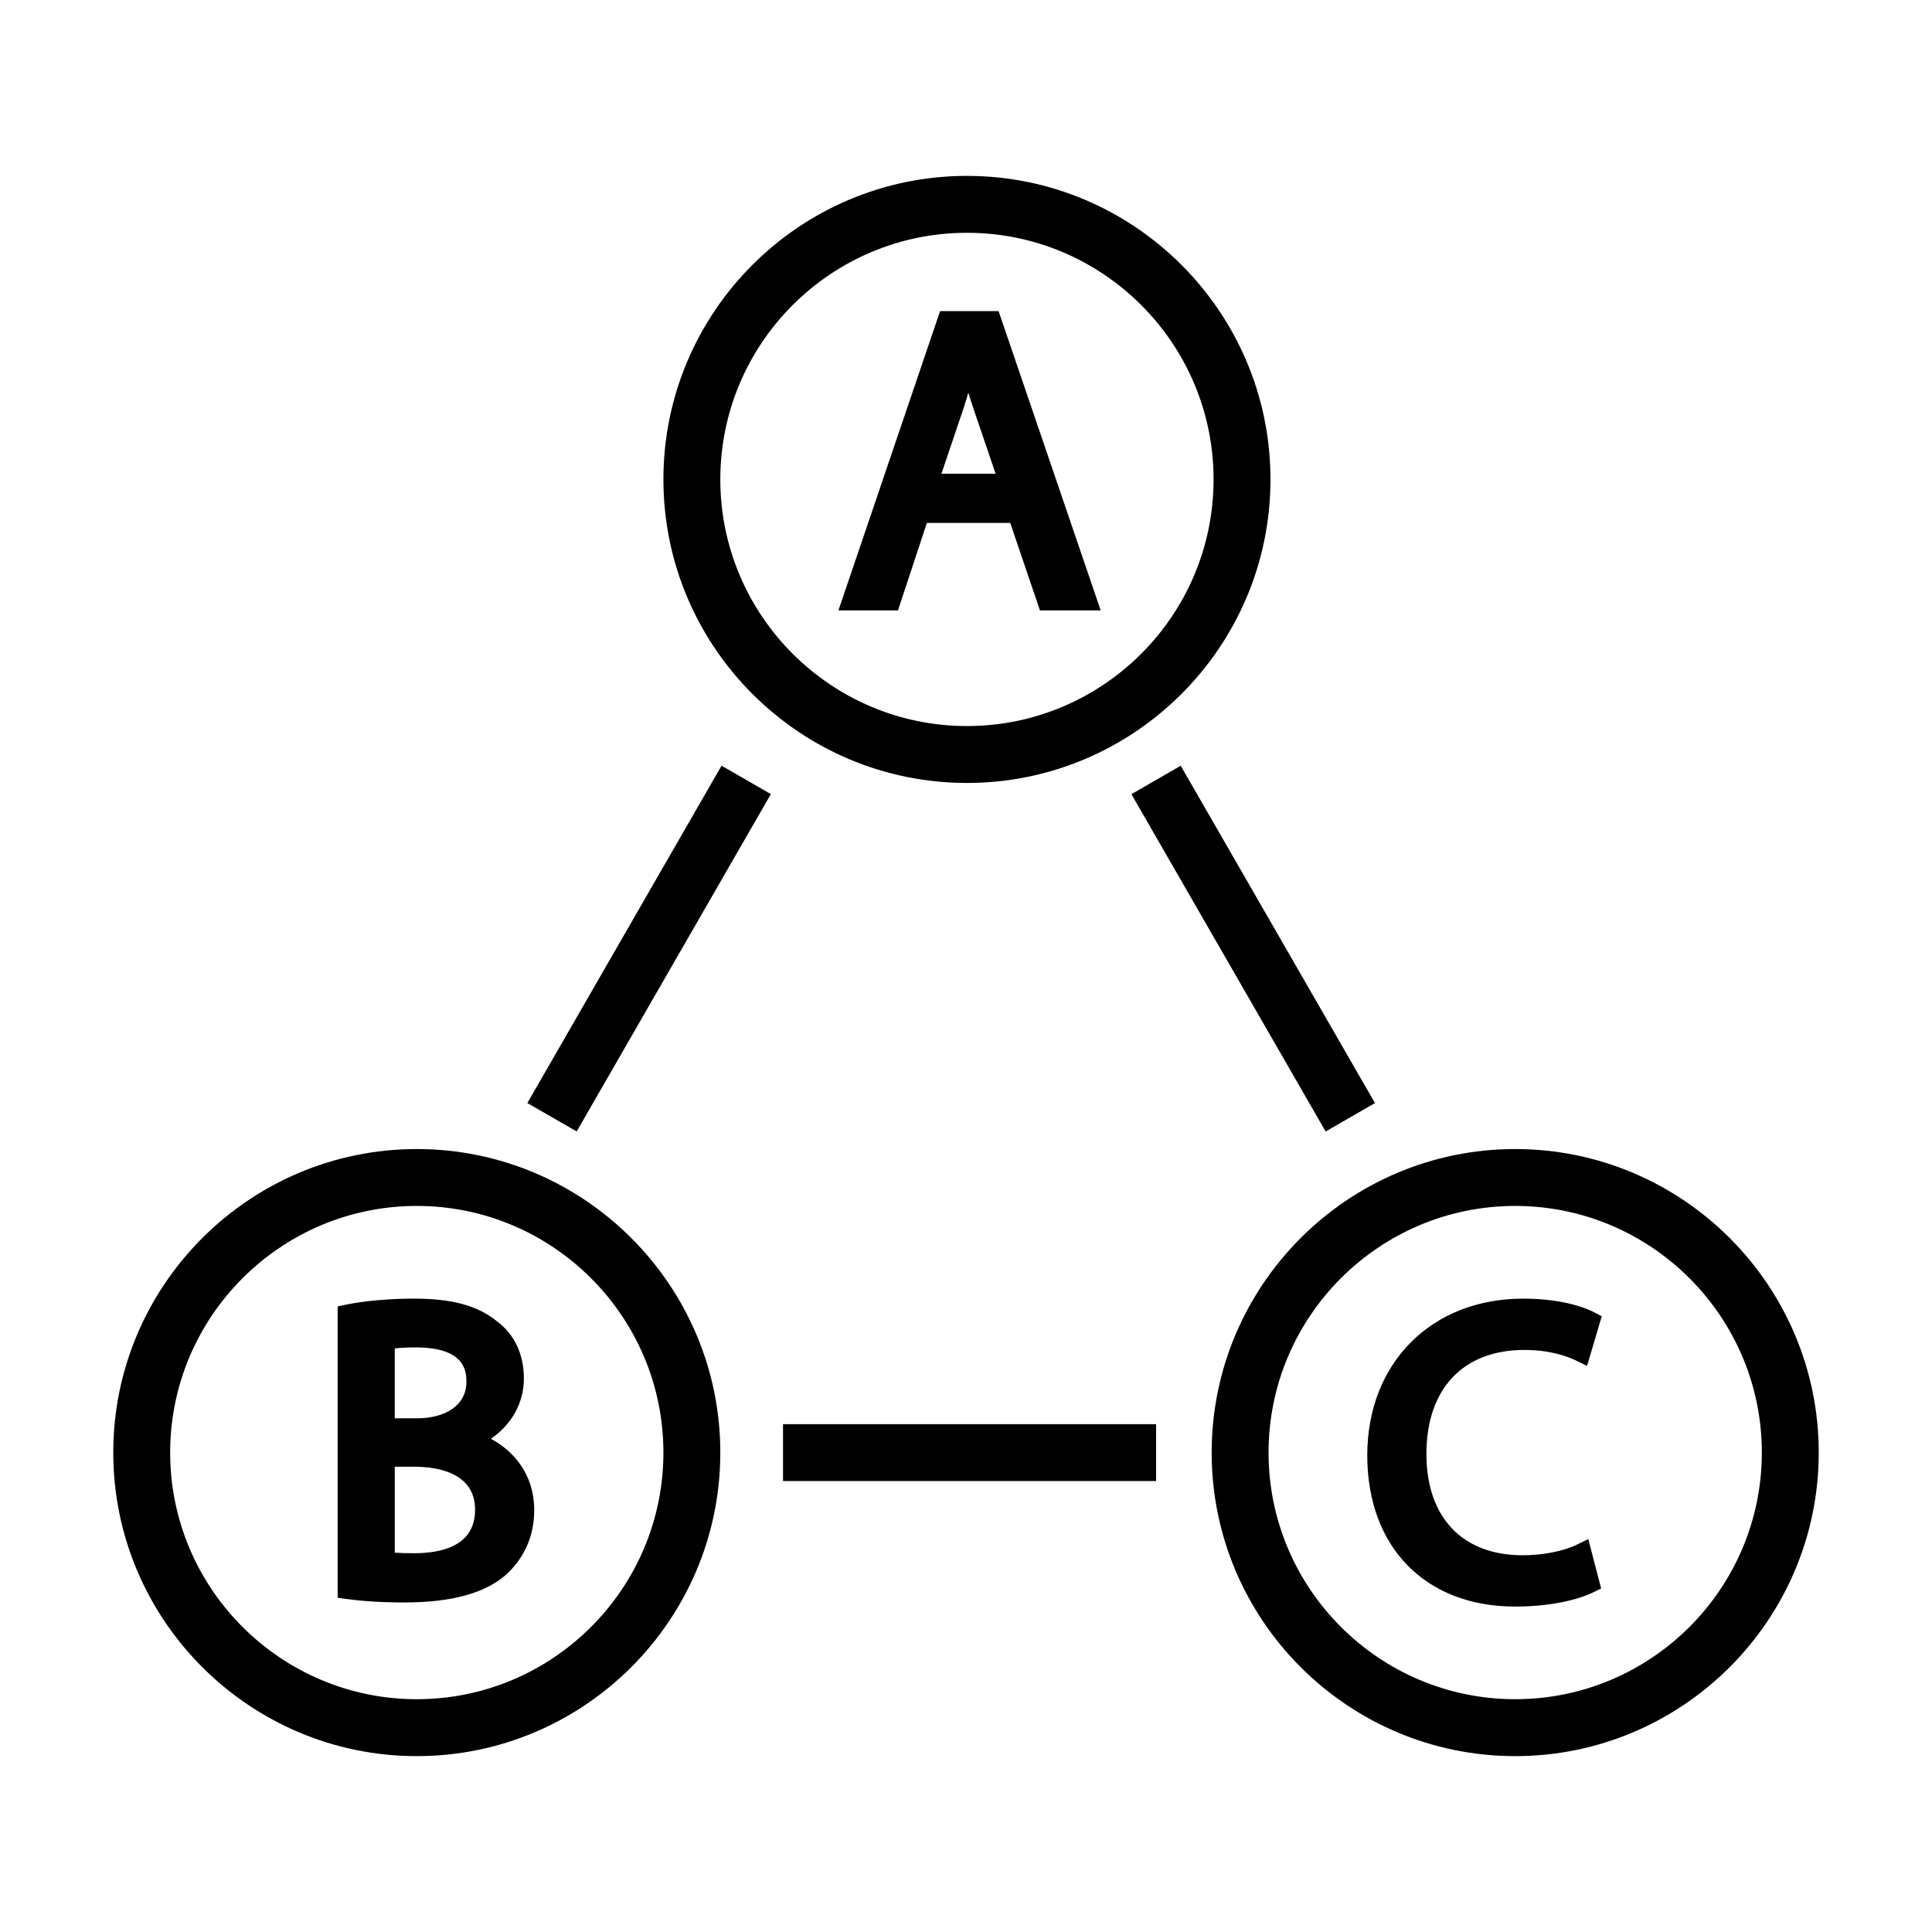 <?xml version="1.0" encoding="utf-8"?>
<!-- Generator: Adobe Illustrator 16.0.4, SVG Export Plug-In . SVG Version: 6.00 Build 0)  -->
<!DOCTYPE svg PUBLIC "-//W3C//DTD SVG 1.1//EN" "http://www.w3.org/Graphics/SVG/1.1/DTD/svg11.dtd">
<svg version="1.1" id="Layer_1" xmlns="http://www.w3.org/2000/svg" xmlns:xlink="http://www.w3.org/1999/xlink" x="0px" y="0px"
	 width="126px" height="126px" viewBox="0 0 126 126" enable-background="new 0 0 126 126" xml:space="preserve">
<path d="M63.062,51.062c10.917,0,19.795-8.88,19.795-19.796c0-10.915-8.879-19.795-19.795-19.795
	c-10.916,0-19.796,8.88-19.796,19.795C43.266,42.182,52.146,51.062,63.062,51.062z M63.062,15.182
	c8.87,0,16.084,7.216,16.084,16.084c0,8.869-7.215,16.085-16.084,16.085c-8.869,0-16.085-7.216-16.085-16.085
	S54.192,15.182,63.062,15.182z M98.816,74.938c-10.916,0-19.795,8.881-19.795,19.797c0,10.914,8.879,19.795,19.795,19.795
	s19.797-8.881,19.797-19.795C118.613,83.818,109.732,74.938,98.816,74.938z M98.816,110.818c-8.869,0-16.084-7.217-16.084-16.084
	c0-8.869,7.216-16.086,16.084-16.086c8.869,0,16.086,7.217,16.086,16.086S107.688,110.818,98.816,110.818z M27.182,74.938
	c-10.915,0-19.795,8.881-19.795,19.797c0,10.914,8.88,19.795,19.795,19.795s19.795-8.881,19.795-19.795
	C46.977,83.818,38.097,74.938,27.182,74.938z M27.182,110.818c-8.868,0-16.084-7.217-16.084-16.084
	c0-8.869,7.216-16.086,16.084-16.086c8.868,0,16.084,7.217,16.084,16.086S36.05,110.818,27.182,110.818z M77.004,49.94l12.668,22
	l-3.217,1.853l-12.668-22L77.004,49.94z M47.057,49.937l3.217,1.852L37.609,73.791l-3.217-1.853L47.057,49.937z M51.066,92.879
	h24.333v3.711H51.066V92.879z M60.447,34.104h5.438l1.938,5.705h3.961L65.125,20.29H61.31l-6.63,19.519h3.884L60.447,34.104z
	 M62.867,26.547c0.098-0.303,0.191-0.613,0.286-0.938c0.097,0.318,0.199,0.645,0.313,0.979l1.466,4.307h-3.534L62.867,26.547z
	 M32.02,93.833c1.351-0.931,2.146-2.345,2.146-3.929c0-1.59-0.617-2.889-1.762-3.738c-1.257-1.02-2.926-1.473-5.413-1.473
	c-1.573,0-3.267,0.148-4.42,0.393L22.022,85.2v19.001l0.595,0.083c0.598,0.084,1.876,0.224,3.729,0.224
	c3.15,0,5.354-0.613,6.749-1.891c1.157-1.122,1.745-2.51,1.745-4.129C34.841,96.164,33.517,94.645,32.02,93.833z M25.745,87.939
	c0.383-0.043,0.844-0.063,1.381-0.063c3.291,0,3.291,1.649,3.291,2.271c0,1.429-1.271,2.352-3.237,2.352h-1.435V87.939z
	 M27.018,101.297c-0.515,0-0.936-0.011-1.272-0.035v-5.607h1.246c1.489,0,3.992,0.363,3.992,2.809
	C30.983,100.805,28.828,101.297,27.018,101.297z M93.027,94.827c0,4.134,2.346,6.603,6.279,6.603c1.303,0,2.652-0.262,3.521-0.685
	l0.758-0.369l0.837,3.218l-0.502,0.248c-0.906,0.453-2.719,0.934-5.1,0.934c-5.86,0-9.65-3.871-9.65-9.865
	c0-6.016,4.182-10.217,10.164-10.217c2.723,0,4.229,0.678,4.626,0.886l0.502,0.265l-0.957,3.236l-0.733-0.357
	c-0.525-0.254-1.658-0.684-3.355-0.684C95.416,88.039,93.027,90.577,93.027,94.827z"/>
</svg>
